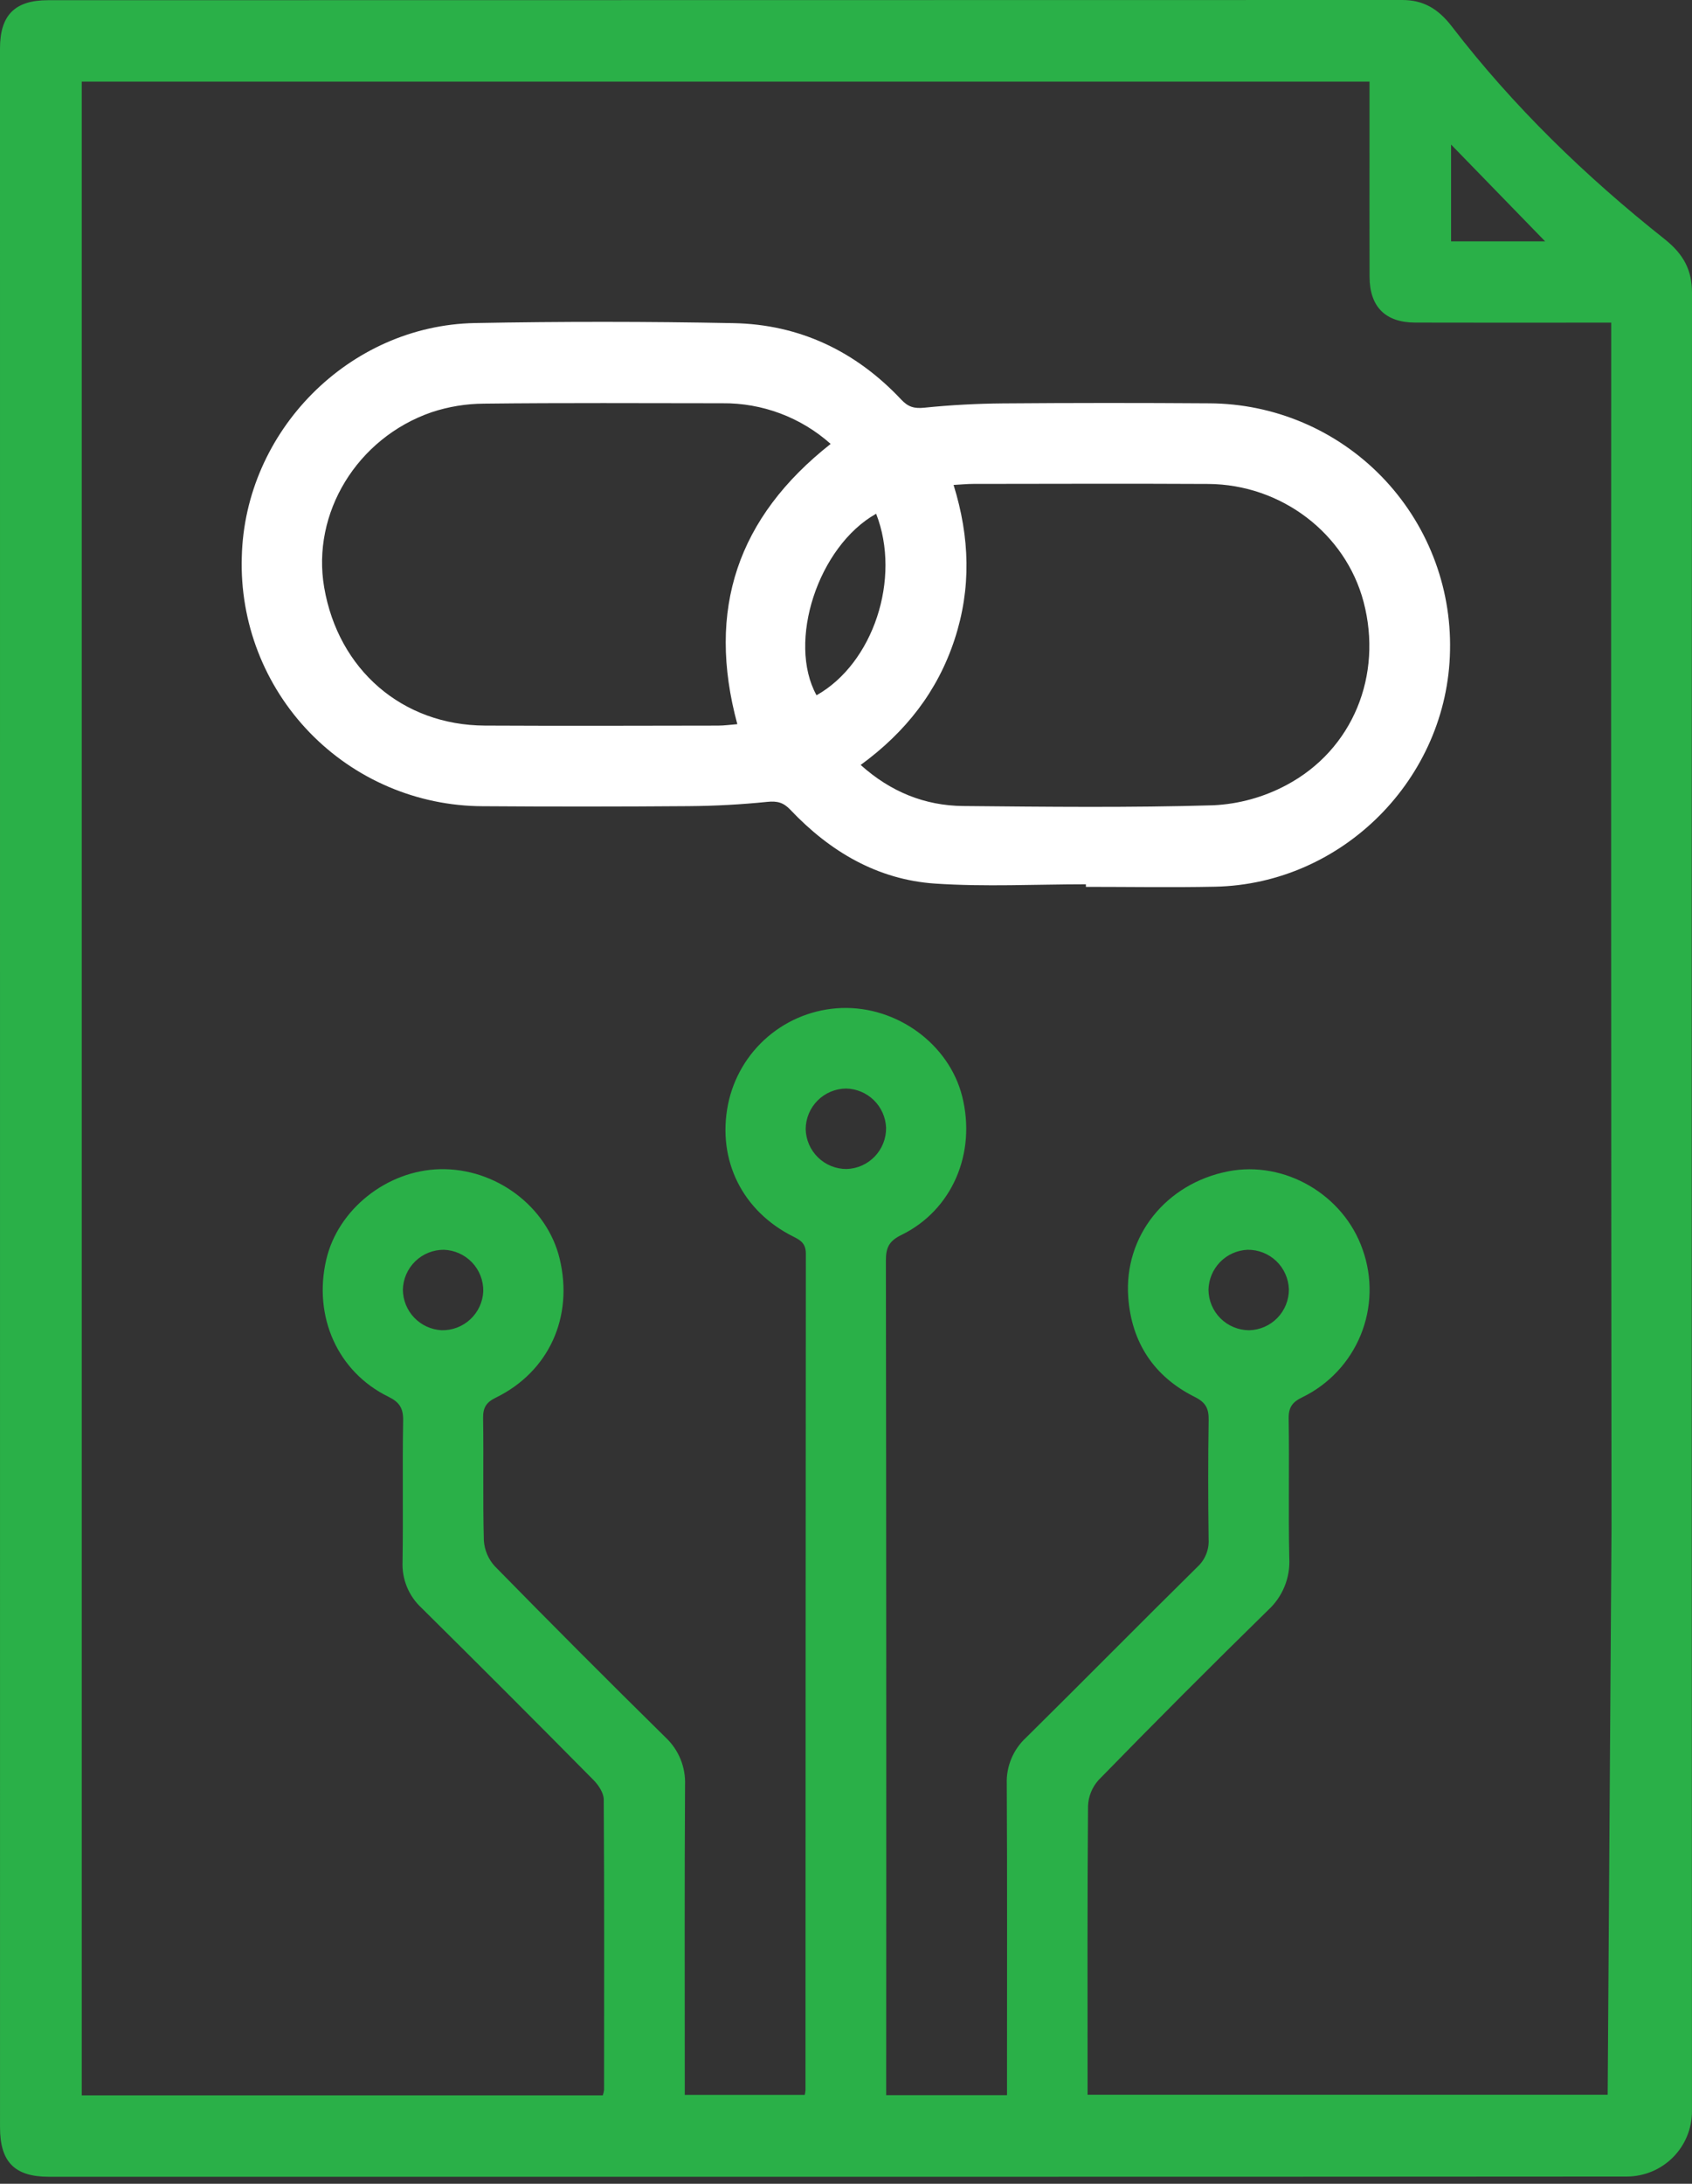 <svg width="69" height="89" viewBox="0 0 69 89" fill="none" xmlns="http://www.w3.org/2000/svg">
<rect x="0" y="0" width="69" height="89" fill="#333333" stroke="none"/>
<path d="M68.999 86.045C68.999 86.75 68.72 87.427 68.221 87.926C67.723 88.425 67.047 88.705 66.341 88.706C51.812 88.719 21.953 88.716 9.582 88.716C7.05 88.716 4.518 88.716 1.986 88.715C0.596 88.714 0.001 88.111 0.001 86.702C-0 58.46 -0 30.218 0 1.976C0 0.616 0.605 0.008 1.96 0.008C20.368 0.007 38.776 0.004 57.184 3.69448e-07C58.028 -0 58.639 0.341 59.207 1.08C61.708 4.334 64.664 7.194 67.88 9.743C68.666 10.366 69.001 11.02 69 11.928C68.988 28.49 68.985 45.051 68.991 61.613V62.5L68.999 86.045ZM65.718 62.262C65.702 46.132 65.698 30.001 65.705 13.871C65.705 13.65 65.705 13.429 65.705 13.149C65.387 13.149 65.142 13.149 64.896 13.149C62.501 13.149 60.105 13.155 57.71 13.147C56.492 13.143 55.855 12.5 55.851 11.282C55.845 9.366 55.849 7.449 55.849 5.533C55.849 4.809 55.849 4.084 55.849 3.327H3.334V85.398H24.581C24.607 85.327 24.624 85.254 24.634 85.18C24.637 81.233 24.646 77.286 24.621 73.339C24.619 73.071 24.407 72.752 24.203 72.546C21.878 70.195 19.54 67.856 17.189 65.53C16.931 65.291 16.728 64.999 16.594 64.673C16.461 64.348 16.4 63.997 16.416 63.646C16.446 61.73 16.406 59.813 16.44 57.897C16.449 57.388 16.288 57.144 15.834 56.922C13.768 55.909 12.767 53.658 13.304 51.341C13.78 49.287 15.779 47.698 17.947 47.651C20.215 47.602 22.31 49.17 22.823 51.301C23.394 53.678 22.382 55.906 20.218 56.963C19.839 57.148 19.695 57.359 19.701 57.789C19.728 59.454 19.686 61.12 19.732 62.785C19.757 63.176 19.915 63.547 20.18 63.835C22.479 66.18 24.799 68.505 27.14 70.808C27.405 71.056 27.613 71.358 27.751 71.694C27.888 72.029 27.951 72.39 27.936 72.753C27.912 76.722 27.925 80.692 27.925 84.662C27.925 84.904 27.925 85.145 27.925 85.377H32.818C32.832 85.316 32.842 85.254 32.848 85.191C32.85 73.829 32.855 62.467 32.863 51.105C32.864 50.699 32.675 50.559 32.369 50.407C30.275 49.371 29.242 47.286 29.686 45.025C29.902 43.942 30.476 42.964 31.317 42.248C32.157 41.533 33.215 41.122 34.318 41.082C36.58 41.005 38.699 42.553 39.236 44.676C39.824 46.999 38.83 49.324 36.753 50.335C36.259 50.576 36.126 50.846 36.127 51.369C36.142 62.457 36.146 73.545 36.139 84.633V85.388H41.066C41.066 85.099 41.066 84.851 41.066 84.604C41.066 80.634 41.078 76.664 41.056 72.694C41.044 72.343 41.109 71.994 41.245 71.67C41.381 71.346 41.585 71.055 41.844 70.817C44.181 68.51 46.486 66.171 48.825 63.865C48.982 63.722 49.105 63.545 49.185 63.349C49.265 63.152 49.3 62.939 49.287 62.727C49.266 61.108 49.263 59.487 49.289 57.868C49.296 57.402 49.168 57.156 48.724 56.934C47.063 56.105 46.144 54.719 46.01 52.871C45.828 50.375 47.553 48.235 50.083 47.739C52.388 47.287 54.797 48.689 55.571 50.934C55.972 52.064 55.943 53.302 55.489 54.411C55.034 55.521 54.186 56.424 53.107 56.947C52.702 57.143 52.545 57.354 52.552 57.818C52.583 59.711 52.536 61.606 52.577 63.498C52.6 63.894 52.534 64.29 52.384 64.657C52.235 65.024 52.005 65.353 51.713 65.621C49.382 67.902 47.078 70.21 44.801 72.545C44.538 72.837 44.385 73.211 44.37 73.603C44.339 77.322 44.351 81.041 44.351 84.76C44.351 84.976 44.351 85.192 44.351 85.372H65.561L65.718 62.262ZM63.01 9.836C61.757 8.547 60.442 7.194 59.175 5.892V9.836H63.01ZM34.523 47.644C34.959 47.631 35.372 47.447 35.674 47.132C35.975 46.817 36.141 46.396 36.135 45.96C36.117 45.536 35.938 45.135 35.635 44.838C35.331 44.542 34.926 44.372 34.502 44.364C34.066 44.369 33.649 44.544 33.341 44.853C33.033 45.162 32.859 45.579 32.856 46.015C32.865 46.451 33.045 46.866 33.357 47.17C33.668 47.475 34.087 47.645 34.523 47.644V47.644ZM18.099 50.935C17.663 50.934 17.244 51.103 16.932 51.407C16.62 51.712 16.439 52.126 16.429 52.562C16.433 52.986 16.597 53.393 16.89 53.7C17.183 54.007 17.582 54.191 18.005 54.214C18.441 54.225 18.864 54.065 19.182 53.767C19.501 53.469 19.69 53.059 19.708 52.623C19.715 52.187 19.55 51.766 19.249 51.45C18.948 51.135 18.535 50.95 18.099 50.935V50.935ZM52.561 52.545C52.546 52.109 52.361 51.696 52.046 51.395C51.73 51.094 51.309 50.929 50.874 50.935C50.45 50.954 50.049 51.134 49.753 51.438C49.458 51.743 49.289 52.148 49.282 52.572C49.287 53.008 49.464 53.425 49.773 53.732C50.082 54.039 50.5 54.212 50.936 54.215C51.372 54.206 51.787 54.026 52.091 53.713C52.395 53.401 52.564 52.981 52.561 52.545V52.545Z" fill="#2AB048"/>
<path d="M44.283 36.04C42.232 36.04 40.174 36.149 38.133 36.011C35.785 35.853 33.843 34.703 32.236 33.008C31.952 32.707 31.703 32.639 31.293 32.68C30.23 32.789 29.158 32.847 28.089 32.855C25.283 32.877 22.477 32.878 19.671 32.858C18.355 32.852 17.055 32.583 15.845 32.067C14.635 31.551 13.541 30.798 12.626 29.852C11.712 28.907 10.996 27.788 10.521 26.561C10.046 25.335 9.821 24.026 9.86 22.711C9.978 17.574 14.23 13.263 19.369 13.166C22.881 13.1 26.394 13.101 29.909 13.17C32.609 13.221 34.902 14.317 36.754 16.287C37.037 16.589 37.285 16.658 37.696 16.616C38.759 16.507 39.831 16.45 40.9 16.441C43.706 16.419 46.512 16.418 49.319 16.438C50.628 16.444 51.923 16.71 53.129 17.222C54.334 17.733 55.425 18.48 56.339 19.418C57.252 20.357 57.97 21.467 58.449 22.686C58.929 23.904 59.161 25.206 59.132 26.515C59.04 31.716 54.758 36.031 49.553 36.138C47.797 36.174 46.04 36.144 44.283 36.144L44.283 36.04ZM33.874 18.092C32.659 17.008 31.082 16.417 29.453 16.435C26.215 16.433 22.976 16.414 19.738 16.451C19.009 16.454 18.285 16.573 17.594 16.803C14.551 17.858 12.702 20.92 13.22 23.939C13.796 27.297 16.407 29.555 19.77 29.572C22.94 29.588 26.11 29.578 29.28 29.573C29.539 29.573 29.797 29.535 30.068 29.514C28.803 24.837 30.076 21.086 33.874 18.092ZM35.098 31.176C36.319 32.271 37.708 32.835 39.282 32.85C42.68 32.882 46.08 32.921 49.475 32.82C50.52 32.771 51.54 32.489 52.462 31.996C55.177 30.552 56.393 27.515 55.608 24.533C54.873 21.742 52.256 19.741 49.27 19.724C46.078 19.707 42.885 19.719 39.692 19.722C39.449 19.722 39.205 19.747 38.887 19.764C39.554 21.909 39.611 23.987 38.926 26.068C38.232 28.178 36.935 29.836 35.098 31.176V31.176ZM35.729 20.938C33.358 22.272 32.096 26.16 33.298 28.336C35.606 27.04 36.763 23.579 35.729 20.938V20.938Z" fill="white"/>
</svg>
